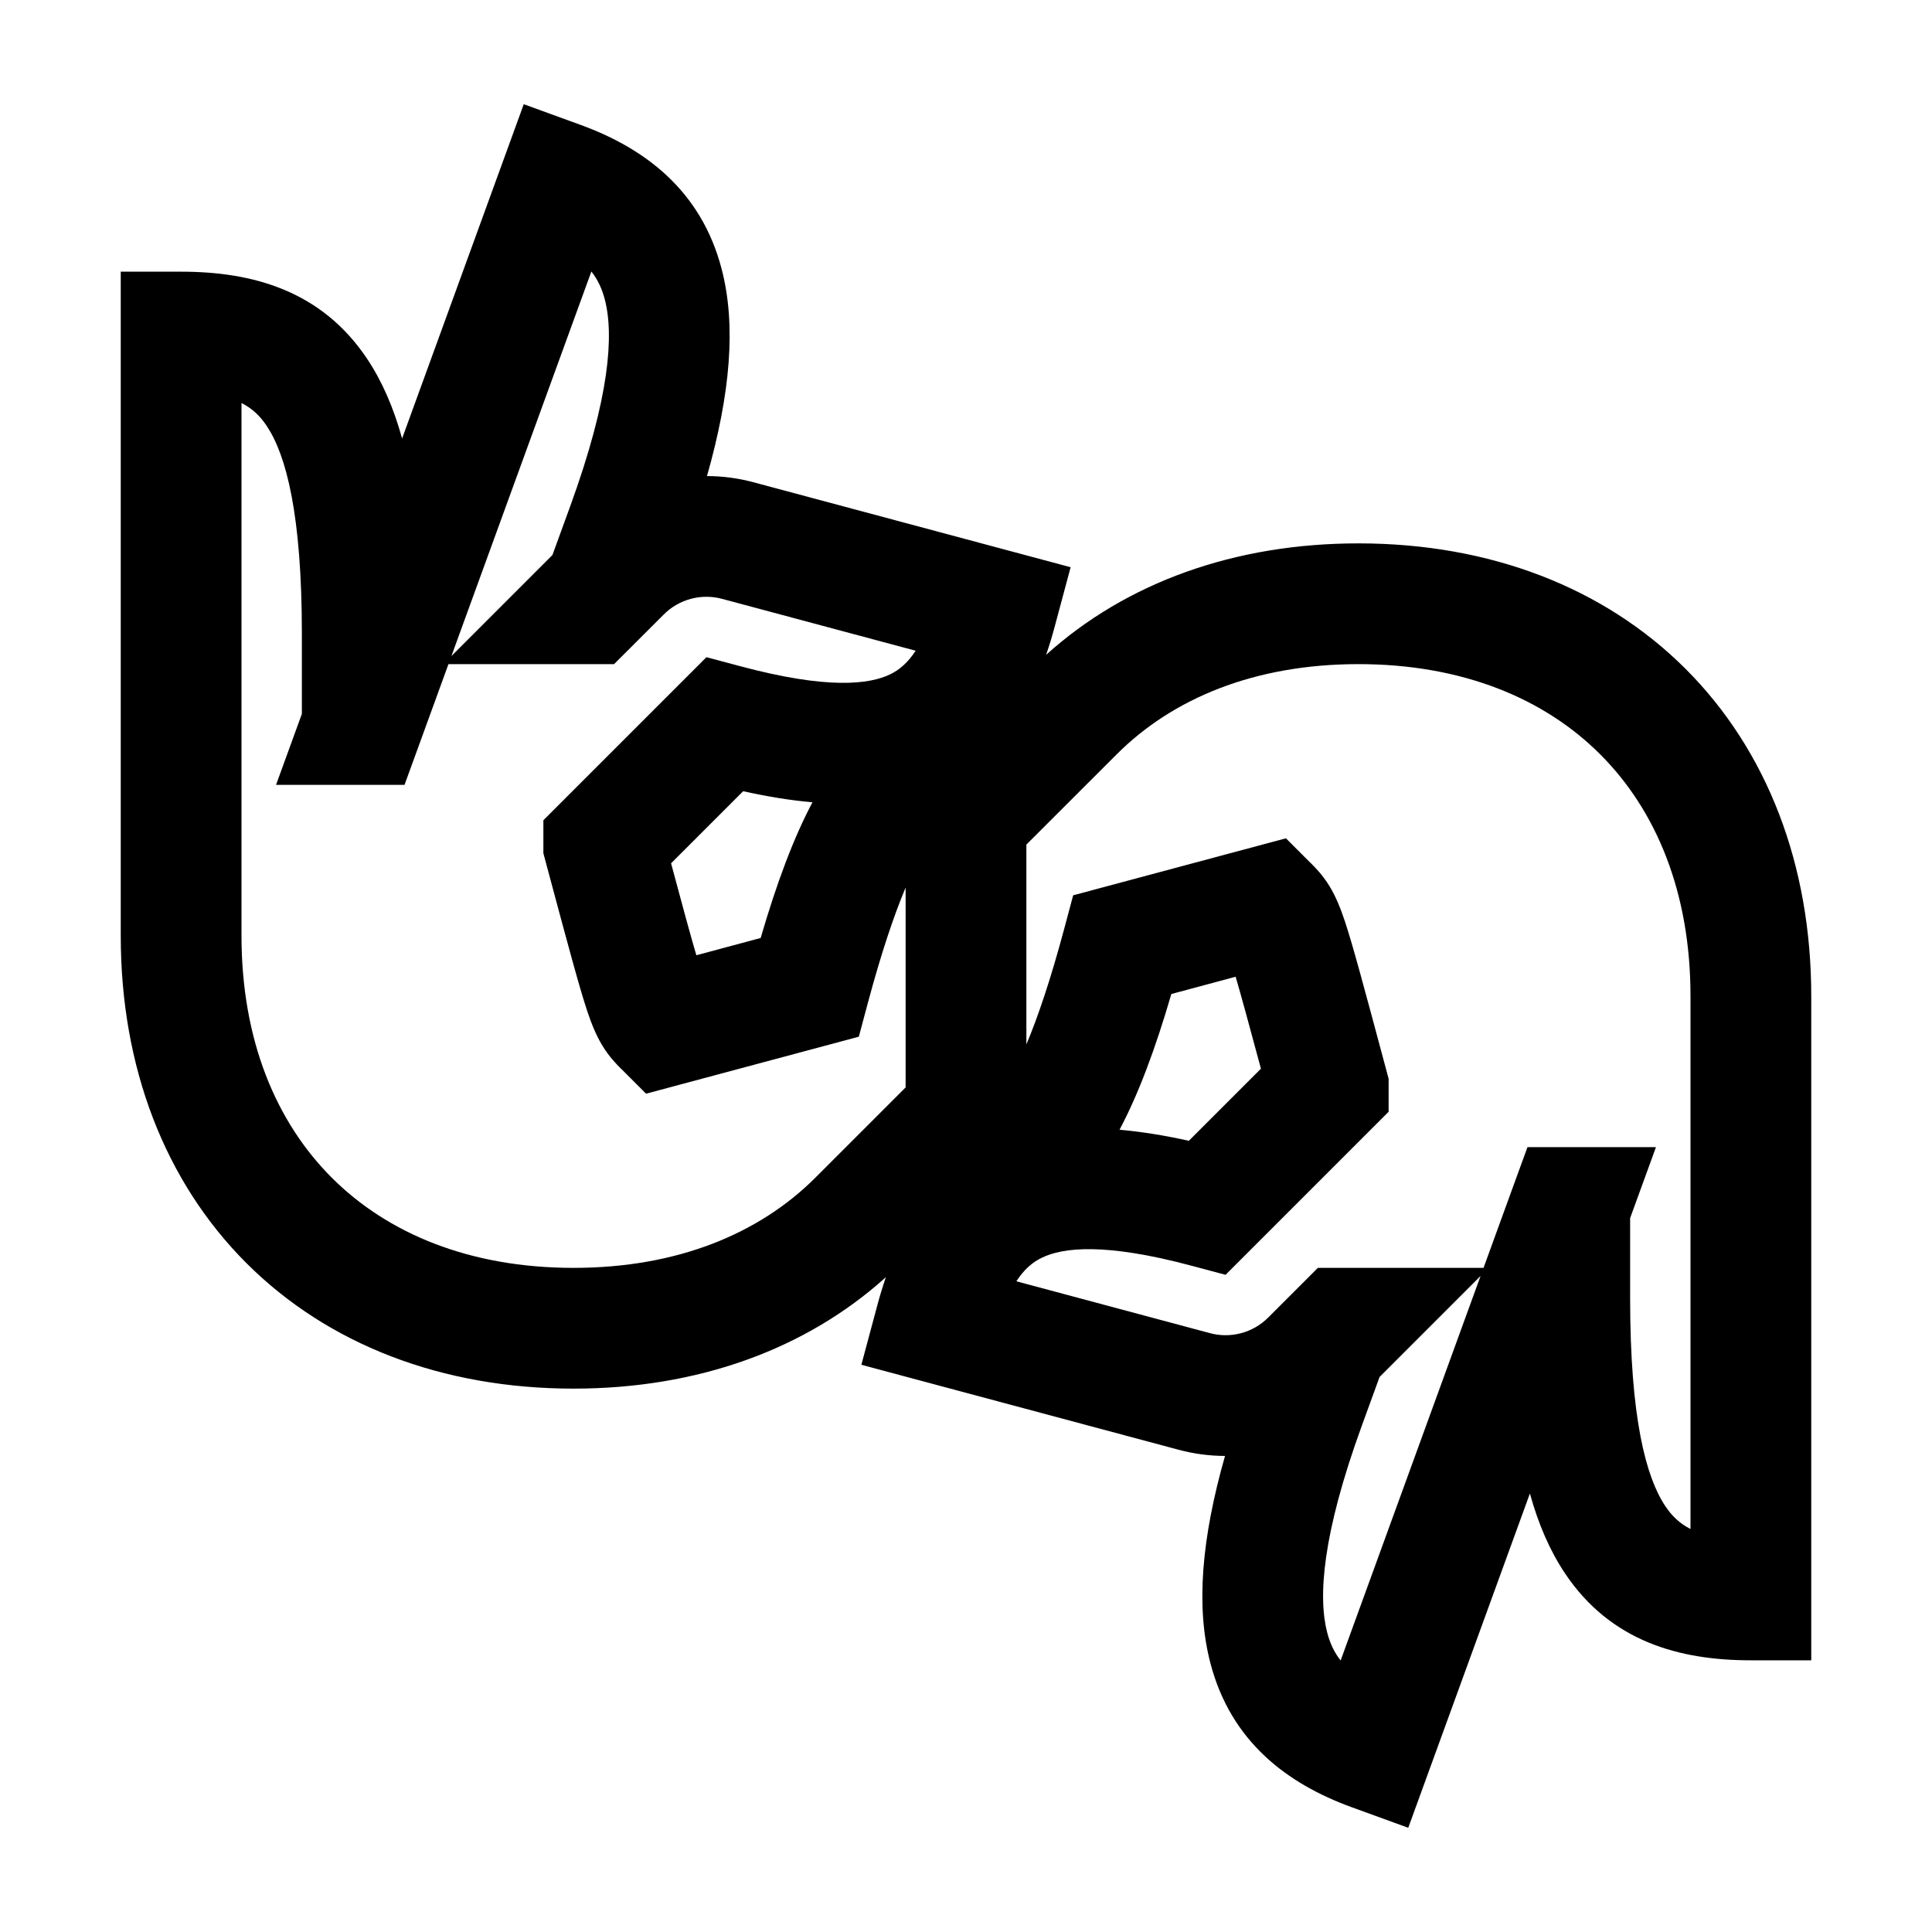 <svg width="48" height="48" viewBox="0 0 32 32" xmlns="http://www.w3.org/2000/svg"><path d="M2 15.5V4.5H3C4.175 4.5 5.323 4.807 6.082 5.945C6.33 6.317 6.52 6.756 6.66 7.263L8.675 1.726L9.615 2.068C10.672 2.453 11.611 3.147 11.952 4.453C12.196 5.386 12.098 6.518 11.71 7.885C11.966 7.886 12.224 7.919 12.477 7.987L17.733 9.395L17.474 10.361C17.431 10.524 17.382 10.686 17.327 10.846C18.657 9.646 20.452 9 22.5 9C24.677 9 26.569 9.73 27.92 11.08C29.27 12.431 30 14.323 30 16.5V27.5H29C27.825 27.5 26.677 27.193 25.918 26.055C25.67 25.683 25.48 25.244 25.34 24.737L23.325 30.274L22.385 29.932C21.328 29.547 20.389 28.853 20.048 27.547C19.804 26.614 19.901 25.482 20.29 24.115C20.034 24.114 19.776 24.081 19.523 24.013L14.267 22.605L14.526 21.639C14.569 21.476 14.618 21.314 14.673 21.154C13.343 22.354 11.548 23 9.5 23C7.323 23 5.431 22.27 4.08 20.92C2.73 19.569 2 17.677 2 15.5ZM4.572 13L5 11.824V10.5C5 8.525 4.741 7.539 4.418 7.055C4.311 6.894 4.182 6.767 4 6.675V15.5C4 17.223 4.57 18.581 5.495 19.506C6.419 20.43 7.777 21 9.5 21C11.223 21 12.581 20.43 13.505 19.506L15 18.011L15 14.701C14.806 15.162 14.597 15.782 14.374 16.613L14.225 17.171L10.701 18.115L10.293 17.707L10.282 17.697C10.215 17.63 10.092 17.507 9.98 17.323C9.871 17.145 9.794 16.949 9.724 16.739C9.592 16.341 9.407 15.65 9.068 14.386L9 14.132V13.586L11.701 10.885L12.259 11.034C13.703 11.421 14.399 11.338 14.748 11.167C14.895 11.095 15.034 10.98 15.166 10.778L11.96 9.919C11.615 9.826 11.246 9.925 10.994 10.178L10.171 11H7.428L6.94 12.341L6.7 13H4.572ZM9.15 9.193L9.444 8.386C10.105 6.57 10.169 5.539 10.017 4.958C9.971 4.783 9.901 4.631 9.795 4.497L7.477 10.866L9.15 9.193ZM12.309 13.105L11.115 14.299C11.313 15.037 11.441 15.509 11.534 15.822L12.599 15.536C12.867 14.616 13.147 13.872 13.457 13.288C13.093 13.257 12.71 13.194 12.309 13.105ZM22.85 22.807L22.556 23.614C21.895 25.43 21.831 26.461 21.983 27.042C22.029 27.217 22.099 27.369 22.205 27.503L24.523 21.134L22.85 22.807ZM19.691 18.895L20.885 17.701C20.686 16.963 20.558 16.491 20.466 16.178L19.401 16.464C19.133 17.384 18.853 18.128 18.543 18.712C18.907 18.744 19.29 18.806 19.691 18.895ZM26.505 12.495C25.581 11.57 24.223 11 22.5 11C20.777 11 19.419 11.57 18.495 12.495L17 13.989L17 17.299C17.194 16.838 17.403 16.218 17.626 15.386L17.775 14.829L21.299 13.885L21.707 14.293L21.718 14.303C21.785 14.37 21.908 14.493 22.02 14.677C22.129 14.855 22.206 15.051 22.276 15.261C22.408 15.659 22.593 16.35 22.932 17.614L23 17.868V18.414L20.299 21.115L19.741 20.966C18.297 20.579 17.601 20.662 17.252 20.834C17.105 20.905 16.966 21.02 16.834 21.222L20.04 22.081C20.385 22.174 20.754 22.075 21.006 21.822L21.828 21H24.572L25.06 19.658L25.3 19H27.428L27 20.176V21.5C27 23.475 27.259 24.461 27.582 24.945C27.689 25.106 27.818 25.233 28 25.325V16.5C28 14.777 27.43 13.419 26.505 12.495Z" fill="#000000" class="bmwfcol"/><title>sign_language_rg_48</title></svg>